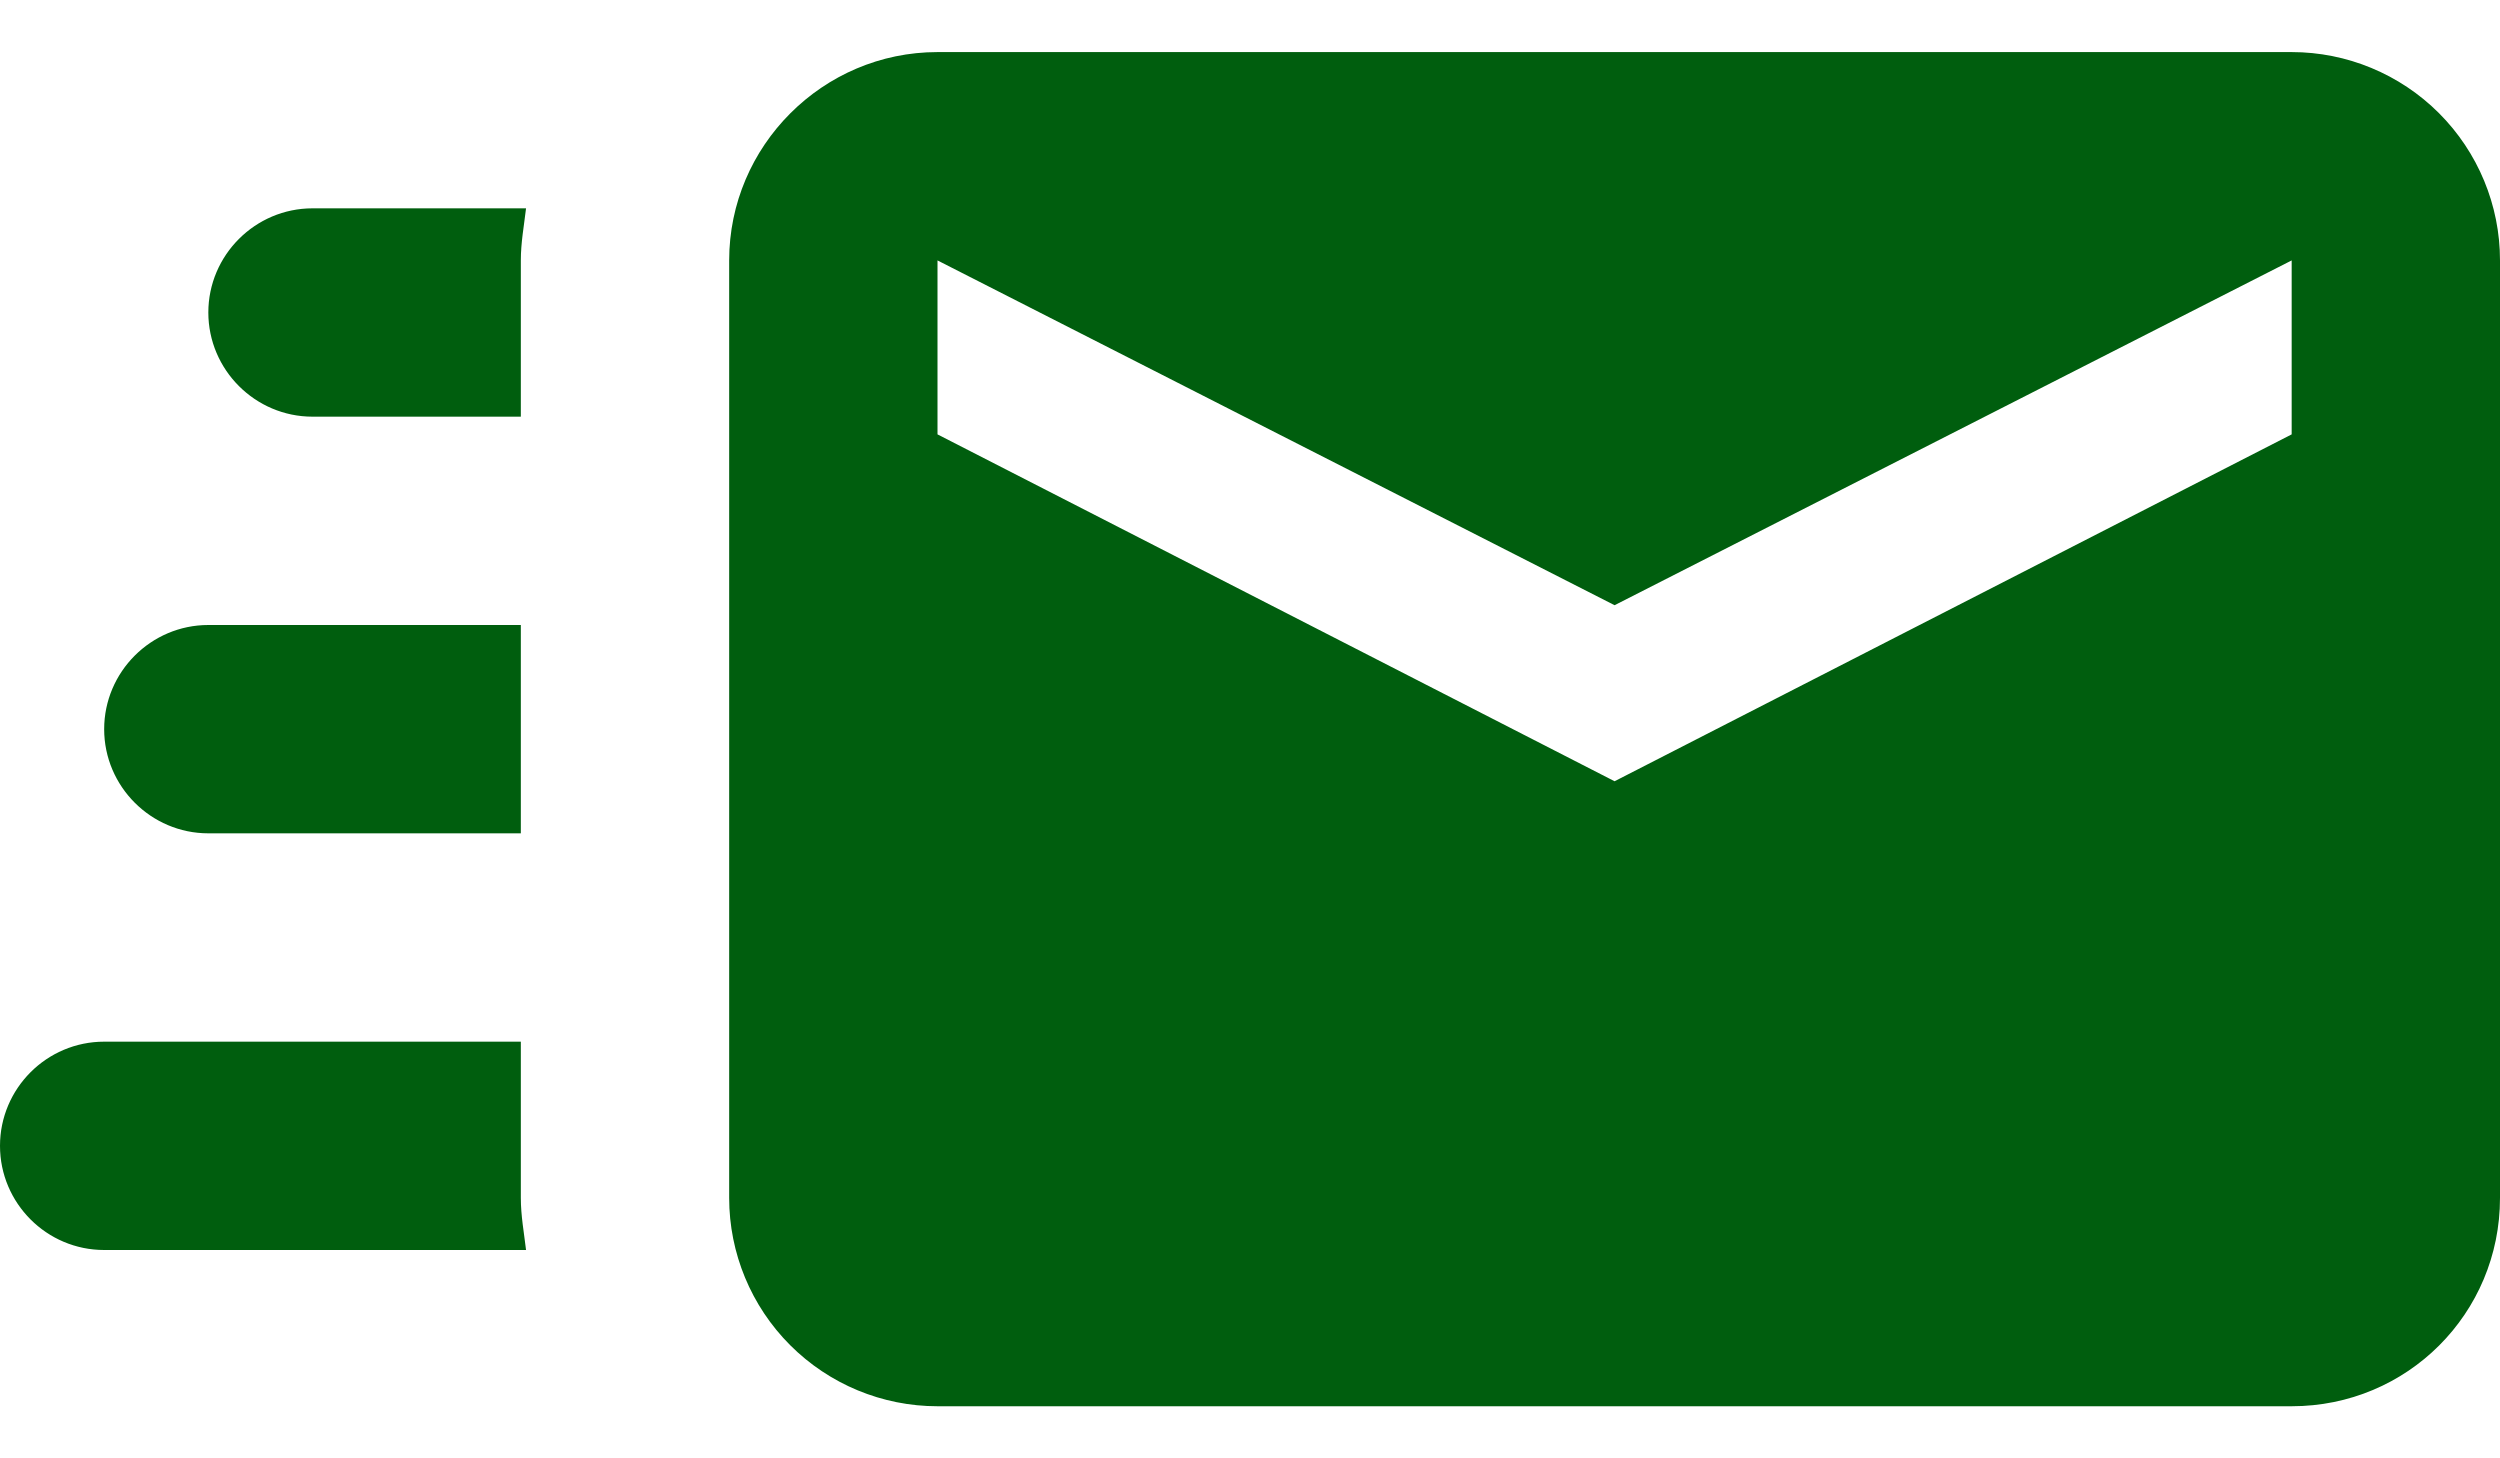 <svg width="24" height="14" viewBox="0 0 24 14" fill="none" xmlns="http://www.w3.org/2000/svg">
<path d="M22 0.5H9C7.9 0.5 7 1.4 7 2.5V11.5C7 12.03 7.211 12.539 7.586 12.914C7.961 13.289 8.47 13.5 9 13.5H22C23.11 13.5 24 12.61 24 11.5V2.5C24 1.97 23.789 1.461 23.414 1.086C23.039 0.711 22.53 0.5 22 0.5ZM22 4.17L15.5 7.5L9 4.17V2.5L15.5 5.81L22 2.5V4.17ZM5 11.5C5 11.67 5.03 11.83 5.05 12H1C0.448 12 0 11.55 0 11C0 10.45 0.448 10 1 10H5V11.5ZM3 2H5.05C5.03 2.17 5 2.33 5 2.5V4H3C2.45 4 2 3.55 2 3C2 2.45 2.45 2 3 2ZM1 7C1 6.45 1.45 6 2 6H5V8H2C1.45 8 1 7.55 1 7Z" fill="#005E0E"/>
</svg>

